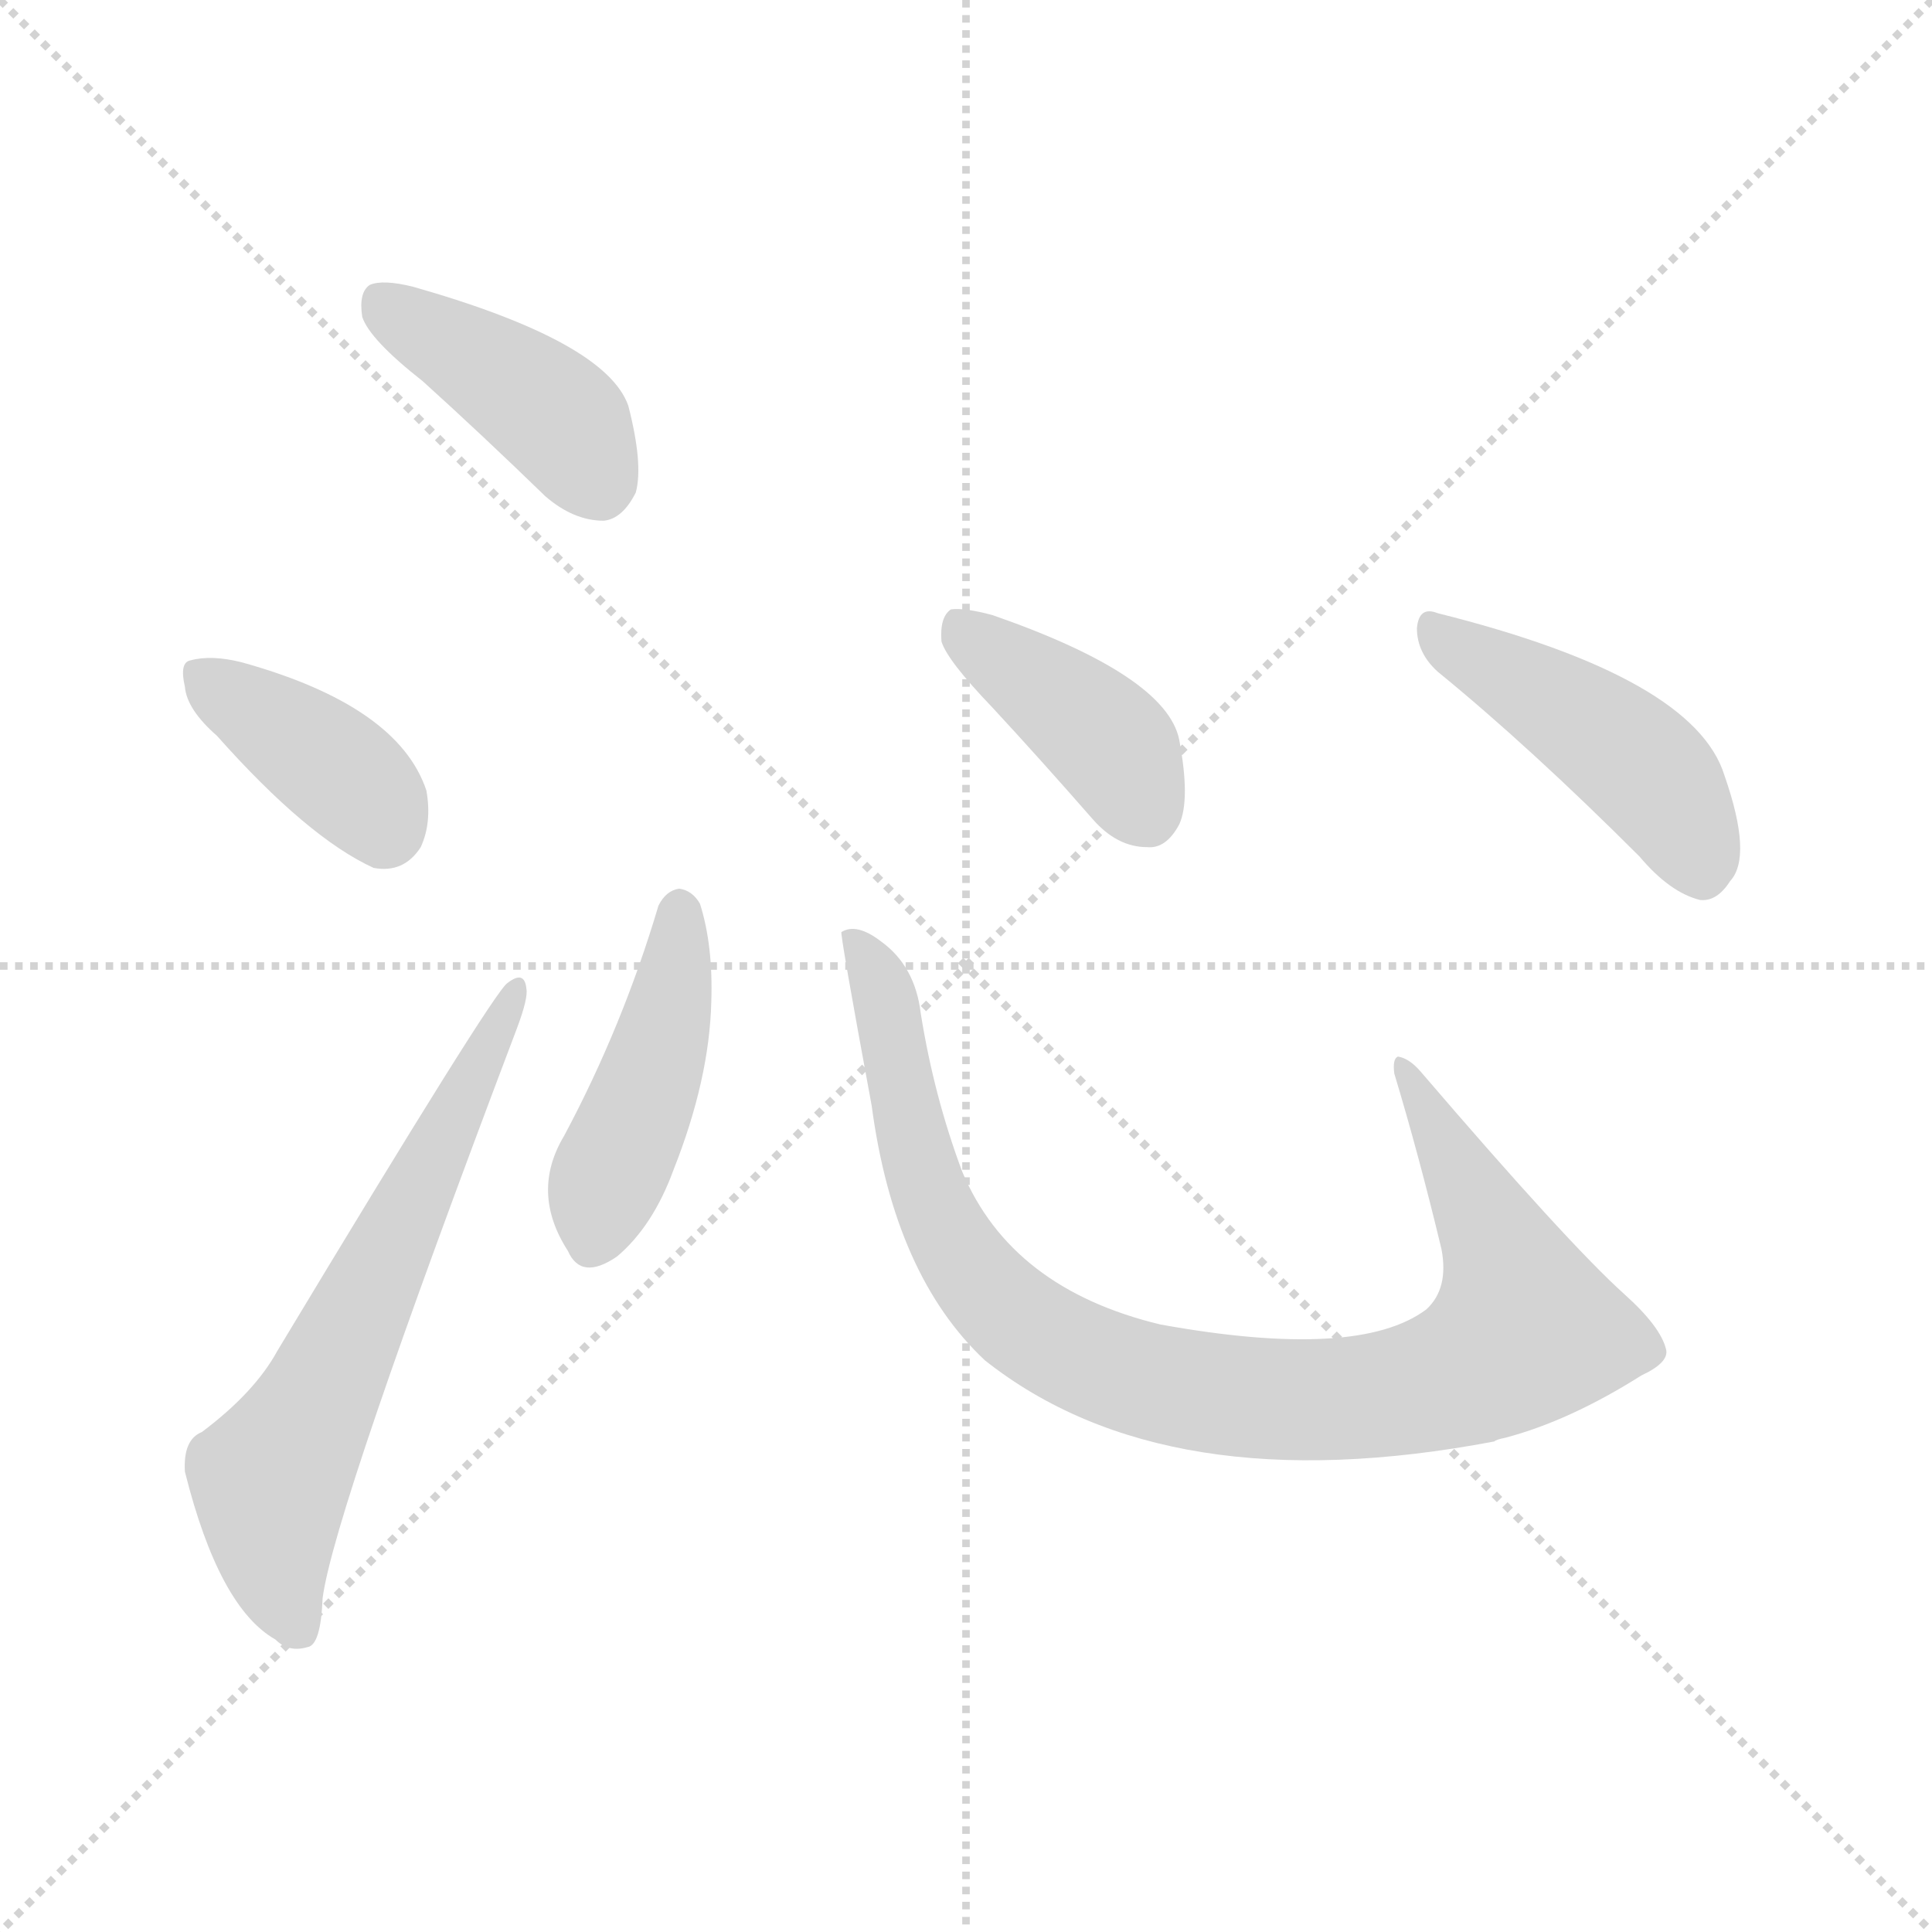 <svg version="1.1" viewBox="0 0 1024 1024" xmlns="http://www.w3.org/2000/svg">
  <g stroke="lightgray" stroke-dasharray="1,1" stroke-width="1" transform="scale(4, 4)">
    <line x1="0" y1="0" x2="256" y2="256"></line>
    <line x1="256" y1="0" x2="0" y2="256"></line>
    <line x1="128" y1="0" x2="128" y2="256"></line>
    <line x1="0" y1="128" x2="256" y2="128"></line>
  </g>
<g transform="scale(1, -1) translate(0, -900)">
   <style type="text/css">
    @keyframes keyframes0 {
      from {
       stroke: blue;
       stroke-dashoffset: 411;
       stroke-width: 128;
       }
       57% {
       animation-timing-function: step-end;
       stroke: blue;
       stroke-dashoffset: 0;
       stroke-width: 128;
       }
       to {
       stroke: black;
       stroke-width: 1024;
       }
       }
       #make-me-a-hanzi-animation-0 {
         animation: keyframes0 0.584s both;
         animation-delay: 0s;
         animation-timing-function: linear;
       }
    @keyframes keyframes1 {
      from {
       stroke: blue;
       stroke-dashoffset: 381;
       stroke-width: 128;
       }
       55% {
       animation-timing-function: step-end;
       stroke: blue;
       stroke-dashoffset: 0;
       stroke-width: 128;
       }
       to {
       stroke: black;
       stroke-width: 1024;
       }
       }
       #make-me-a-hanzi-animation-1 {
         animation: keyframes1 0.56s both;
         animation-delay: 0.584s;
         animation-timing-function: linear;
       }
    @keyframes keyframes2 {
      from {
       stroke: blue;
       stroke-dashoffset: 626;
       stroke-width: 128;
       }
       67% {
       animation-timing-function: step-end;
       stroke: blue;
       stroke-dashoffset: 0;
       stroke-width: 128;
       }
       to {
       stroke: black;
       stroke-width: 1024;
       }
       }
       #make-me-a-hanzi-animation-2 {
         animation: keyframes2 0.759s both;
         animation-delay: 1.145s;
         animation-timing-function: linear;
       }
    @keyframes keyframes3 {
      from {
       stroke: blue;
       stroke-dashoffset: 438;
       stroke-width: 128;
       }
       59% {
       animation-timing-function: step-end;
       stroke: blue;
       stroke-dashoffset: 0;
       stroke-width: 128;
       }
       to {
       stroke: black;
       stroke-width: 1024;
       }
       }
       #make-me-a-hanzi-animation-3 {
         animation: keyframes3 0.606s both;
         animation-delay: 1.904s;
         animation-timing-function: linear;
       }
    @keyframes keyframes4 {
      from {
       stroke: blue;
       stroke-dashoffset: 921;
       stroke-width: 128;
       }
       75% {
       animation-timing-function: step-end;
       stroke: blue;
       stroke-dashoffset: 0;
       stroke-width: 128;
       }
       to {
       stroke: black;
       stroke-width: 1024;
       }
       }
       #make-me-a-hanzi-animation-4 {
         animation: keyframes4 1s both;
         animation-delay: 2.51s;
         animation-timing-function: linear;
       }
    @keyframes keyframes5 {
      from {
       stroke: blue;
       stroke-dashoffset: 401;
       stroke-width: 128;
       }
       57% {
       animation-timing-function: step-end;
       stroke: blue;
       stroke-dashoffset: 0;
       stroke-width: 128;
       }
       to {
       stroke: black;
       stroke-width: 1024;
       }
       }
       #make-me-a-hanzi-animation-5 {
         animation: keyframes5 0.576s both;
         animation-delay: 3.51s;
         animation-timing-function: linear;
       }
    @keyframes keyframes6 {
      from {
       stroke: blue;
       stroke-dashoffset: 447;
       stroke-width: 128;
       }
       59% {
       animation-timing-function: step-end;
       stroke: blue;
       stroke-dashoffset: 0;
       stroke-width: 128;
       }
       to {
       stroke: black;
       stroke-width: 1024;
       }
       }
       #make-me-a-hanzi-animation-6 {
         animation: keyframes6 0.614s both;
         animation-delay: 4.086s;
         animation-timing-function: linear;
       }
</style>
<path d="M 224.0 698.0 Q 255.0 670.0 289.0 637.0 Q 304.0 624.0 320.0 624.0 Q 330.0 625.0 337.0 639.0 Q 341.0 654.0 333.0 685.0 Q 321.0 719.0 219.0 748.0 Q 203.0 752.0 196.0 749.0 Q 190.0 745.0 192.0 732.0 Q 196.0 720.0 224.0 698.0 Z" fill="lightgray"></path> 
<path d="M 115.0 510.0 Q 163.0 456.0 198.0 440.0 Q 214.0 437.0 223.0 451.0 Q 229.0 464.0 226.0 481.0 Q 211.0 526.0 128.0 549.0 Q 112.0 553.0 101.0 550.0 Q 95.0 549.0 98.0 536.0 Q 99.0 524.0 115.0 510.0 Z" fill="lightgray"></path> 
<path d="M 107.0 141.0 Q 97.0 137.0 98.0 120.0 Q 116.0 48.0 146.0 31.0 Q 153.0 24.0 163.0 27.0 Q 170.0 28.0 171.0 53.0 Q 177.0 99.0 274.0 355.0 Q 280.0 371.0 279.0 376.0 Q 278.0 386.0 269.0 379.0 Q 262.0 375.0 147.0 184.0 Q 135.0 162.0 107.0 141.0 Z" fill="lightgray"></path> 
<path d="M 349.0 420.0 Q 330.0 356.0 299.0 298.0 Q 281.0 268.0 301.0 237.0 Q 308.0 221.0 327.0 234.0 Q 346.0 250.0 357.0 280.0 Q 376.0 328.0 377.0 369.0 Q 378.0 399.0 371.0 421.0 Q 367.0 428.0 360.0 429.0 Q 353.0 428.0 349.0 420.0 Z" fill="lightgray"></path> 
<path d="M 883.0 185.0 Q 880.0 197.0 861.0 214.0 Q 831.0 241.0 753.0 332.0 Q 747.0 339.0 741.0 340.0 Q 738.0 339.0 739.0 331.0 Q 752.0 288.0 764.0 238.0 Q 768.0 217.0 756.0 206.0 Q 720.0 179.0 615.0 198.0 Q 536.0 217.0 510.0 279.0 Q 495.0 319.0 488.0 363.0 Q 485.0 388.0 467.0 401.0 Q 454.0 411.0 446.0 406.0 Q 445.0 406.0 462.0 314.0 Q 474.0 224.0 522.0 179.0 Q 618.0 103.0 792.0 136.0 Q 793.0 137.0 798.0 138.0 Q 832.0 147.0 870.0 171.0 Q 885.0 178.0 883.0 185.0 Z" fill="lightgray"></path> 
<path d="M 526.0 525.0 Q 551.0 498.0 579.0 466.0 Q 592.0 451.0 608.0 451.0 Q 618.0 450.0 625.0 463.0 Q 631.0 476.0 625.0 508.0 Q 618.0 542.0 526.0 574.0 Q 511.0 578.0 504.0 577.0 Q 498.0 573.0 499.0 560.0 Q 502.0 550.0 526.0 525.0 Z" fill="lightgray"></path> 
<path d="M 762.0 544.0 Q 811.0 504.0 869.0 446.0 Q 885.0 427.0 901.0 423.0 Q 910.0 422.0 917.0 433.0 Q 929.0 446.0 914.0 489.0 Q 898.0 541.0 762.0 575.0 Q 752.0 579.0 751.0 567.0 Q 751.0 554.0 762.0 544.0 Z" fill="lightgray"></path> 
      <clipPath id="make-me-a-hanzi-clip-0">
      <path d="M 224.0 698.0 Q 255.0 670.0 289.0 637.0 Q 304.0 624.0 320.0 624.0 Q 330.0 625.0 337.0 639.0 Q 341.0 654.0 333.0 685.0 Q 321.0 719.0 219.0 748.0 Q 203.0 752.0 196.0 749.0 Q 190.0 745.0 192.0 732.0 Q 196.0 720.0 224.0 698.0 Z" fill="lightgray"></path>
      </clipPath>
      <path clip-path="url(#make-me-a-hanzi-clip-0)" d="M 202.0 741.0 L 291.0 683.0 L 317.0 642.0 " fill="none" id="make-me-a-hanzi-animation-0" stroke-dasharray="283 566" stroke-linecap="round"></path>

      <clipPath id="make-me-a-hanzi-clip-1">
      <path d="M 115.0 510.0 Q 163.0 456.0 198.0 440.0 Q 214.0 437.0 223.0 451.0 Q 229.0 464.0 226.0 481.0 Q 211.0 526.0 128.0 549.0 Q 112.0 553.0 101.0 550.0 Q 95.0 549.0 98.0 536.0 Q 99.0 524.0 115.0 510.0 Z" fill="lightgray"></path>
      </clipPath>
      <path clip-path="url(#make-me-a-hanzi-clip-1)" d="M 108.0 541.0 L 187.0 485.0 L 203.0 462.0 " fill="none" id="make-me-a-hanzi-animation-1" stroke-dasharray="253 506" stroke-linecap="round"></path>

      <clipPath id="make-me-a-hanzi-clip-2">
      <path d="M 107.0 141.0 Q 97.0 137.0 98.0 120.0 Q 116.0 48.0 146.0 31.0 Q 153.0 24.0 163.0 27.0 Q 170.0 28.0 171.0 53.0 Q 177.0 99.0 274.0 355.0 Q 280.0 371.0 279.0 376.0 Q 278.0 386.0 269.0 379.0 Q 262.0 375.0 147.0 184.0 Q 135.0 162.0 107.0 141.0 Z" fill="lightgray"></path>
      </clipPath>
      <path clip-path="url(#make-me-a-hanzi-clip-2)" d="M 158.0 37.0 L 145.0 75.0 L 143.0 116.0 L 167.0 154.0 L 273.0 374.0 " fill="none" id="make-me-a-hanzi-animation-2" stroke-dasharray="498 996" stroke-linecap="round"></path>

      <clipPath id="make-me-a-hanzi-clip-3">
      <path d="M 349.0 420.0 Q 330.0 356.0 299.0 298.0 Q 281.0 268.0 301.0 237.0 Q 308.0 221.0 327.0 234.0 Q 346.0 250.0 357.0 280.0 Q 376.0 328.0 377.0 369.0 Q 378.0 399.0 371.0 421.0 Q 367.0 428.0 360.0 429.0 Q 353.0 428.0 349.0 420.0 Z" fill="lightgray"></path>
      </clipPath>
      <path clip-path="url(#make-me-a-hanzi-clip-3)" d="M 360.0 418.0 L 348.0 338.0 L 320.0 272.0 L 315.0 243.0 " fill="none" id="make-me-a-hanzi-animation-3" stroke-dasharray="310 620" stroke-linecap="round"></path>

      <clipPath id="make-me-a-hanzi-clip-4">
      <path d="M 883.0 185.0 Q 880.0 197.0 861.0 214.0 Q 831.0 241.0 753.0 332.0 Q 747.0 339.0 741.0 340.0 Q 738.0 339.0 739.0 331.0 Q 752.0 288.0 764.0 238.0 Q 768.0 217.0 756.0 206.0 Q 720.0 179.0 615.0 198.0 Q 536.0 217.0 510.0 279.0 Q 495.0 319.0 488.0 363.0 Q 485.0 388.0 467.0 401.0 Q 454.0 411.0 446.0 406.0 Q 445.0 406.0 462.0 314.0 Q 474.0 224.0 522.0 179.0 Q 618.0 103.0 792.0 136.0 Q 793.0 137.0 798.0 138.0 Q 832.0 147.0 870.0 171.0 Q 885.0 178.0 883.0 185.0 Z" fill="lightgray"></path>
      </clipPath>
      <path clip-path="url(#make-me-a-hanzi-clip-4)" d="M 451.0 405.0 L 471.0 367.0 L 474.0 331.0 L 506.0 238.0 L 554.0 191.0 L 610.0 167.0 L 709.0 158.0 L 759.0 166.0 L 802.0 189.0 L 808.0 198.0 L 793.0 244.0 L 746.0 334.0 " fill="none" id="make-me-a-hanzi-animation-4" stroke-dasharray="793 1586" stroke-linecap="round"></path>

      <clipPath id="make-me-a-hanzi-clip-5">
      <path d="M 526.0 525.0 Q 551.0 498.0 579.0 466.0 Q 592.0 451.0 608.0 451.0 Q 618.0 450.0 625.0 463.0 Q 631.0 476.0 625.0 508.0 Q 618.0 542.0 526.0 574.0 Q 511.0 578.0 504.0 577.0 Q 498.0 573.0 499.0 560.0 Q 502.0 550.0 526.0 525.0 Z" fill="lightgray"></path>
      </clipPath>
      <path clip-path="url(#make-me-a-hanzi-clip-5)" d="M 508.0 570.0 L 593.0 501.0 L 608.0 469.0 " fill="none" id="make-me-a-hanzi-animation-5" stroke-dasharray="273 546" stroke-linecap="round"></path>

      <clipPath id="make-me-a-hanzi-clip-6">
      <path d="M 762.0 544.0 Q 811.0 504.0 869.0 446.0 Q 885.0 427.0 901.0 423.0 Q 910.0 422.0 917.0 433.0 Q 929.0 446.0 914.0 489.0 Q 898.0 541.0 762.0 575.0 Q 752.0 579.0 751.0 567.0 Q 751.0 554.0 762.0 544.0 Z" fill="lightgray"></path>
      </clipPath>
      <path clip-path="url(#make-me-a-hanzi-clip-6)" d="M 762.0 563.0 L 810.0 537.0 L 869.0 494.0 L 888.0 471.0 L 902.0 440.0 " fill="none" id="make-me-a-hanzi-animation-6" stroke-dasharray="319 638" stroke-linecap="round"></path>

</g>
</svg>

